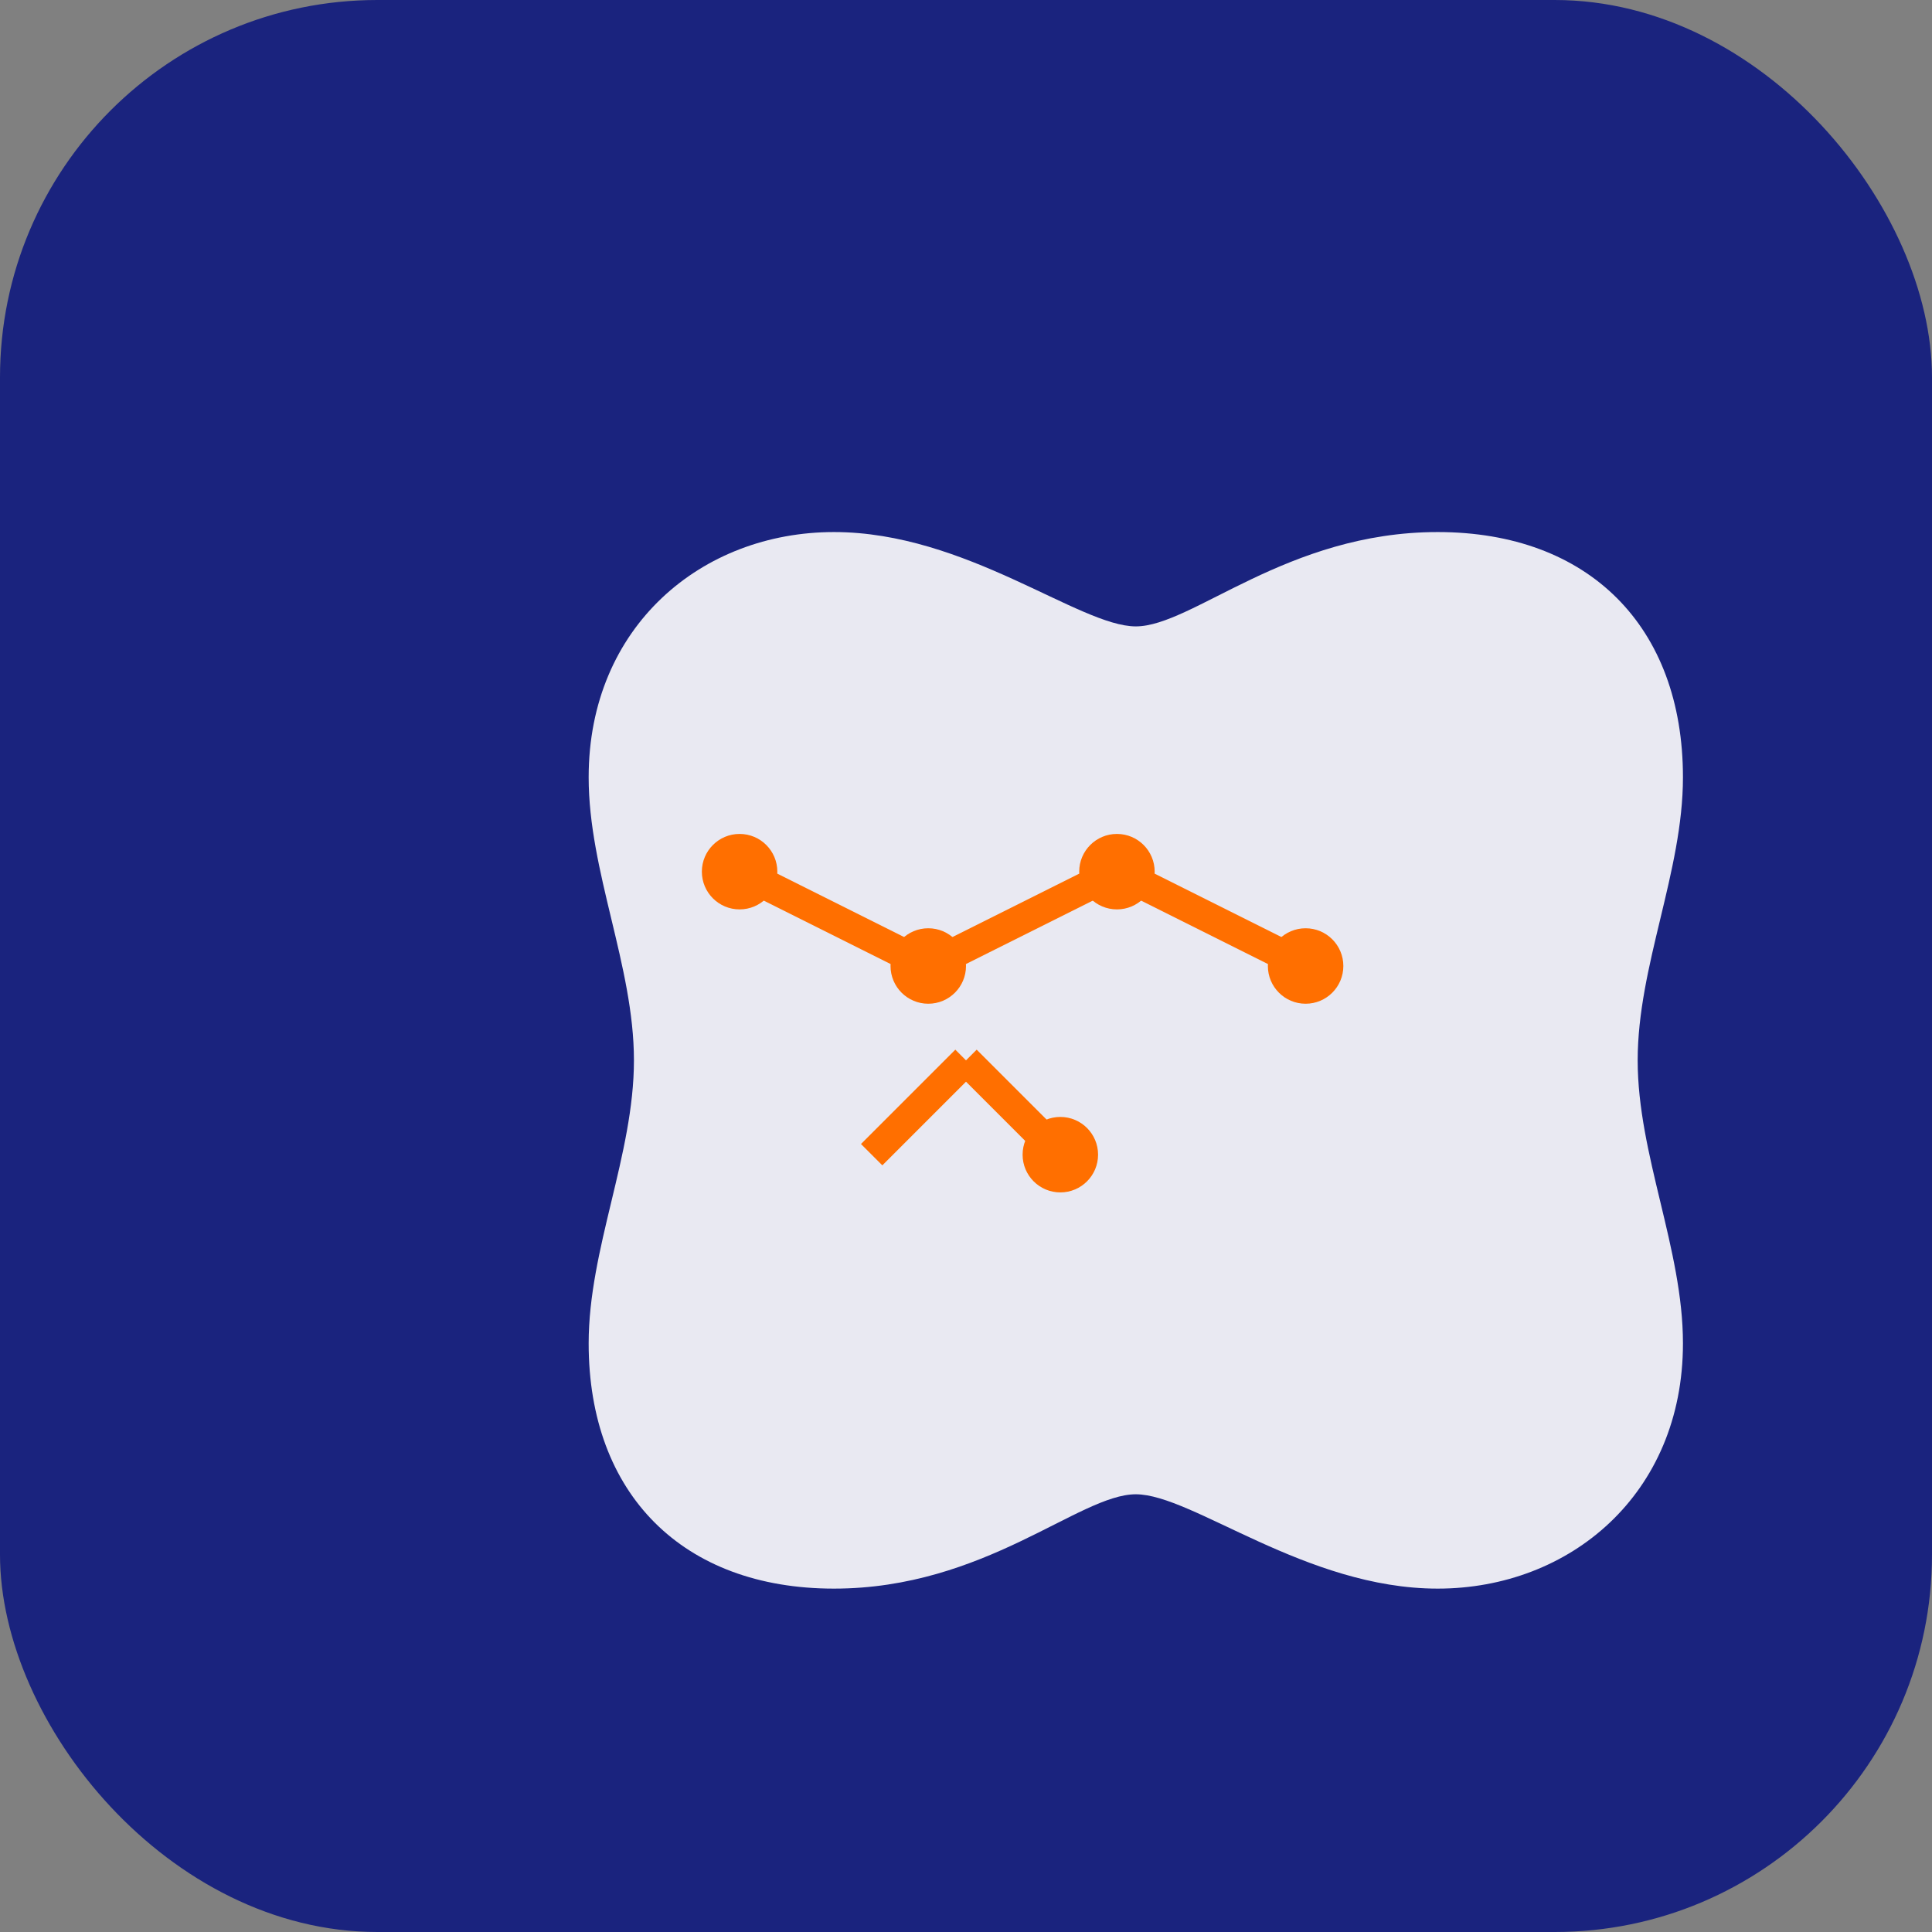 <svg width="512" height="512" viewBox="0 0 512 512" xmlns="http://www.w3.org/2000/svg">
  <rect x="0" y="0" width="512" height="512" fill="#808080" stroke="none"/>
  <rect width="512" height="512" fill="#1a237e" rx="100"/>
  
  <g transform="translate(256, 256)">
    <!-- Brain outline -->
    <path d="M-100 -50c0-40 30-65 65-65s65 25 80 25 40-25 80-25 65 25 65 65c0 25-12 50-12 75s12 50 12 75c0 40-30 65-65 65s-65-25-80-25-40 25-80 25-65-25-65-65c0-25 12-50 12-75s-12-50-12-75z" 
          fill="white" opacity="0.9"/>
    
    <!-- Neural connections -->
    <g stroke="#ff6f00" stroke-width="8" fill="none">
      <path d="M-60 -25l50 25M-10 0l50-25M40 -25l50 25"/>
      <path d="M-25 50l25-25M0 25l25 25"/>
    </g>
    
    <!-- Connection nodes -->
    <circle cx="-60" cy="-25" r="10" fill="#ff6f00"/>
    <circle cx="-10" cy="0" r="10" fill="#ff6f00"/>
    <circle cx="40" cy="-25" r="10" fill="#ff6f00"/>
    <circle cx="90" cy="0" r="10" fill="#ff6f00"/>
    <circle cx="25" cy="50" r="10" fill="#ff6f00"/>
  </g>
</svg>